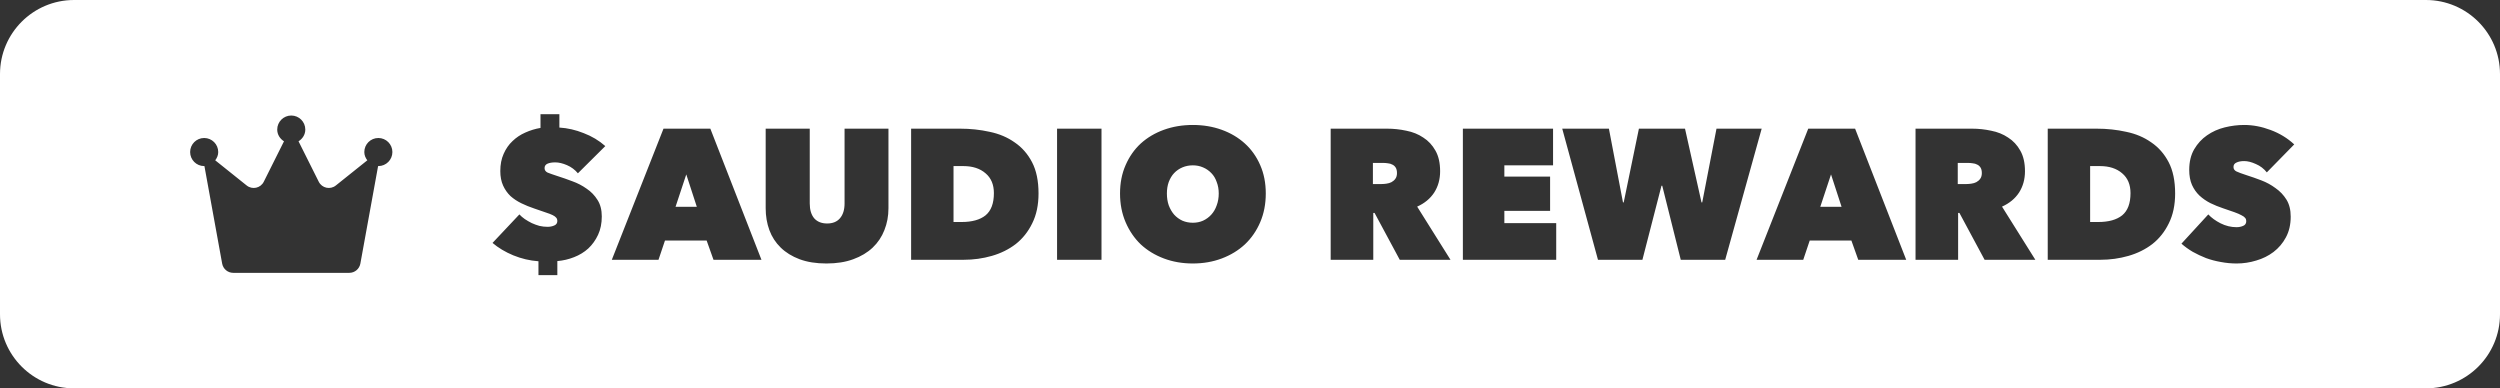 <svg width="206" height="32" viewBox="0 0 206 32" fill="none" xmlns="http://www.w3.org/2000/svg">
<rect x="0" y="0" width="206" height="32" fill="#333333" stroke="none"/>
<path fill-rule="evenodd" clip-rule="evenodd" d="M6.104 0C2.733 0 0 2.733 0 6.104V25.896C0 29.267 2.733 32 6.104 32H199.896C203.267 32 206 29.267 206 25.896V6.104C206 2.733 203.267 0 199.896 0H6.104ZM46.093 10.511C46.764 10.551 47.431 10.704 48.092 10.969C48.764 11.223 49.359 11.579 49.877 12.037L47.619 14.28C47.375 13.985 47.075 13.761 46.719 13.608C46.363 13.456 46.042 13.38 45.757 13.38C45.493 13.38 45.279 13.415 45.117 13.486C44.954 13.557 44.872 13.68 44.872 13.852C44.872 14.015 44.954 14.137 45.117 14.219C45.289 14.29 45.564 14.387 45.941 14.509C46.327 14.631 46.734 14.773 47.161 14.936C47.589 15.088 47.98 15.292 48.336 15.546C48.702 15.79 49.002 16.101 49.236 16.477C49.471 16.843 49.587 17.296 49.587 17.835C49.587 18.405 49.486 18.908 49.282 19.346C49.079 19.783 48.809 20.16 48.474 20.475C48.138 20.78 47.746 21.019 47.299 21.192C46.861 21.365 46.403 21.472 45.925 21.513V22.672H44.369V21.528C43.657 21.477 42.965 21.314 42.294 21.04C41.632 20.765 41.063 20.424 40.584 20.017L42.797 17.667C42.919 17.8 43.067 17.927 43.24 18.049C43.423 18.171 43.616 18.283 43.819 18.384C44.023 18.476 44.231 18.552 44.445 18.613C44.669 18.664 44.893 18.69 45.117 18.69C45.32 18.69 45.503 18.654 45.666 18.583C45.839 18.512 45.925 18.384 45.925 18.201C45.925 18.1 45.895 18.013 45.834 17.942C45.783 17.871 45.686 17.8 45.544 17.728C45.401 17.657 45.203 17.581 44.949 17.5C44.705 17.408 44.394 17.301 44.018 17.179C43.652 17.057 43.301 16.915 42.965 16.752C42.629 16.589 42.329 16.391 42.065 16.157C41.81 15.912 41.607 15.623 41.454 15.287C41.302 14.951 41.225 14.554 41.225 14.097C41.225 13.557 41.317 13.085 41.5 12.678C41.683 12.261 41.927 11.909 42.233 11.625C42.538 11.33 42.889 11.096 43.285 10.923C43.692 10.74 44.109 10.613 44.537 10.541V9.412H46.093V10.511ZM56.549 14.371L55.664 17.042H57.418L56.549 14.371ZM54.672 10.602H58.532L62.744 21.406H58.792L58.227 19.819H54.794L54.26 21.406H50.414L54.672 10.602ZM68.097 21.711C67.252 21.711 66.515 21.594 65.884 21.36C65.264 21.126 64.745 20.806 64.328 20.399C63.911 19.992 63.6 19.514 63.397 18.964C63.193 18.405 63.092 17.805 63.092 17.164V10.602H66.723V16.767C66.723 17.286 66.845 17.693 67.09 17.988C67.344 18.273 67.7 18.415 68.158 18.415C68.615 18.415 68.966 18.273 69.211 17.988C69.465 17.693 69.592 17.286 69.592 16.767V10.602H73.209V17.164C73.209 17.805 73.097 18.405 72.873 18.964C72.659 19.514 72.339 19.992 71.912 20.399C71.484 20.806 70.95 21.126 70.309 21.36C69.679 21.594 68.941 21.711 68.097 21.711ZM78.57 13.685V18.293H79.242C80.096 18.293 80.753 18.11 81.21 17.744C81.668 17.367 81.897 16.757 81.897 15.912C81.897 15.211 81.668 14.666 81.21 14.28C80.753 13.883 80.142 13.685 79.379 13.685H78.57ZM75.076 21.406V10.602H79.105C79.959 10.602 80.773 10.689 81.546 10.862C82.329 11.024 83.016 11.314 83.606 11.732C84.206 12.138 84.684 12.683 85.04 13.364C85.397 14.046 85.575 14.905 85.575 15.943C85.575 16.889 85.402 17.708 85.056 18.4C84.72 19.091 84.267 19.661 83.698 20.109C83.128 20.546 82.472 20.872 81.729 21.085C80.987 21.299 80.213 21.406 79.41 21.406H75.076ZM87.102 10.602H90.764V21.406H87.102V10.602ZM96.152 15.943C96.152 16.299 96.202 16.625 96.304 16.92C96.416 17.215 96.564 17.469 96.747 17.683C96.94 17.896 97.169 18.064 97.433 18.186C97.698 18.298 97.983 18.354 98.288 18.354C98.593 18.354 98.873 18.298 99.127 18.186C99.392 18.064 99.621 17.896 99.814 17.683C100.007 17.469 100.155 17.215 100.256 16.92C100.368 16.625 100.424 16.299 100.424 15.943C100.424 15.597 100.368 15.282 100.256 14.997C100.155 14.702 100.007 14.458 99.814 14.264C99.621 14.061 99.392 13.903 99.127 13.791C98.873 13.68 98.593 13.624 98.288 13.624C97.983 13.624 97.698 13.68 97.433 13.791C97.169 13.903 96.94 14.061 96.747 14.264C96.564 14.458 96.416 14.702 96.304 14.997C96.202 15.282 96.152 15.597 96.152 15.943ZM92.291 15.943C92.291 15.078 92.444 14.3 92.749 13.608C93.054 12.906 93.471 12.311 94 11.823C94.539 11.335 95.175 10.958 95.907 10.694C96.64 10.429 97.433 10.297 98.288 10.297C99.142 10.297 99.936 10.429 100.668 10.694C101.401 10.958 102.037 11.335 102.576 11.823C103.115 12.311 103.537 12.906 103.842 13.608C104.147 14.3 104.3 15.078 104.3 15.943C104.3 16.808 104.147 17.596 103.842 18.308C103.537 19.02 103.115 19.631 102.576 20.139C102.037 20.638 101.401 21.024 100.668 21.299C99.936 21.574 99.142 21.711 98.288 21.711C97.433 21.711 96.64 21.574 95.907 21.299C95.175 21.024 94.539 20.638 94 20.139C93.471 19.631 93.054 19.02 92.749 18.308C92.444 17.596 92.291 16.808 92.291 15.943ZM113.127 15.165H113.844C113.966 15.165 114.099 15.155 114.241 15.134C114.394 15.114 114.531 15.073 114.653 15.012C114.785 14.941 114.892 14.85 114.973 14.738C115.065 14.616 115.111 14.458 115.111 14.264C115.111 14.071 115.075 13.919 115.004 13.807C114.933 13.695 114.841 13.614 114.729 13.563C114.617 13.502 114.495 13.466 114.363 13.456C114.231 13.435 114.109 13.425 113.997 13.425H113.127V15.165ZM109.648 10.602H114.302C114.831 10.602 115.355 10.658 115.874 10.77C116.403 10.872 116.871 11.06 117.278 11.335C117.695 11.599 118.03 11.96 118.285 12.418C118.539 12.866 118.666 13.43 118.666 14.112C118.666 14.773 118.503 15.358 118.178 15.867C117.852 16.365 117.384 16.752 116.774 17.026L119.521 21.406H115.34L113.264 17.545H113.158V21.406H109.648V10.602ZM120.541 10.602H127.972V13.624H123.959V14.554H127.728V17.377H123.959V18.384H128.232V21.406H120.541V10.602ZM135.335 21.406H131.673L128.728 10.602H132.574L133.733 16.675H133.794L135.046 10.602H138.845L140.203 16.675H140.264L141.439 10.602H145.162L142.156 21.406H138.494L136.968 15.302H136.907L135.335 21.406ZM150.876 14.371L149.991 17.042H151.746L150.876 14.371ZM148.999 10.602H152.86L157.071 21.406H153.119L152.554 19.819H149.121L148.587 21.406H144.742L148.999 10.602ZM161.319 15.165H162.036C162.158 15.165 162.29 15.155 162.433 15.134C162.585 15.114 162.723 15.073 162.845 15.012C162.977 14.941 163.084 14.85 163.165 14.738C163.257 14.616 163.303 14.458 163.303 14.264C163.303 14.071 163.267 13.919 163.196 13.807C163.125 13.695 163.033 13.614 162.921 13.563C162.809 13.502 162.687 13.466 162.555 13.456C162.423 13.435 162.301 13.425 162.189 13.425H161.319V15.165ZM157.84 10.602H162.494C163.023 10.602 163.547 10.658 164.066 10.77C164.595 10.872 165.062 11.06 165.469 11.335C165.886 11.599 166.222 11.96 166.476 12.418C166.731 12.866 166.858 13.43 166.858 14.112C166.858 14.773 166.695 15.358 166.37 15.867C166.044 16.365 165.576 16.752 164.966 17.026L167.712 21.406H163.531L161.456 17.545H161.349V21.406H157.84V10.602ZM172.227 13.685V18.293H172.899C173.753 18.293 174.409 18.11 174.867 17.744C175.325 17.367 175.554 16.757 175.554 15.912C175.554 15.211 175.325 14.666 174.867 14.28C174.409 13.883 173.799 13.685 173.036 13.685H172.227ZM168.733 21.406V10.602H172.761C173.616 10.602 174.43 10.689 175.203 10.862C175.986 11.024 176.673 11.314 177.263 11.732C177.863 12.138 178.341 12.683 178.697 13.364C179.053 14.046 179.231 14.905 179.231 15.943C179.231 16.889 179.058 17.708 178.712 18.4C178.377 19.091 177.924 19.661 177.354 20.109C176.785 20.546 176.128 20.872 175.386 21.085C174.643 21.299 173.87 21.406 173.066 21.406H168.733ZM184.299 21.711C183.861 21.711 183.429 21.67 183.002 21.589C182.584 21.518 182.178 21.411 181.781 21.268C181.394 21.116 181.028 20.943 180.682 20.75C180.336 20.546 180.026 20.322 179.751 20.078L181.964 17.667C182.218 17.942 182.554 18.186 182.971 18.4C183.398 18.613 183.836 18.72 184.283 18.72C184.487 18.72 184.67 18.685 184.833 18.613C185.006 18.542 185.092 18.41 185.092 18.217C185.092 18.115 185.062 18.029 185.001 17.957C184.95 17.886 184.853 17.815 184.711 17.744C184.568 17.662 184.37 17.576 184.115 17.484C183.871 17.393 183.561 17.286 183.185 17.164C182.818 17.042 182.467 16.899 182.132 16.736C181.796 16.564 181.496 16.355 181.231 16.111C180.977 15.867 180.774 15.577 180.621 15.241C180.469 14.895 180.392 14.483 180.392 14.005C180.392 13.334 180.53 12.764 180.804 12.296C181.079 11.828 181.43 11.447 181.857 11.152C182.295 10.846 182.783 10.628 183.322 10.495C183.861 10.363 184.395 10.297 184.924 10.297C185.636 10.297 186.359 10.434 187.091 10.709C187.834 10.984 188.485 11.38 189.044 11.899L186.786 14.204C186.542 13.898 186.242 13.669 185.886 13.517C185.529 13.354 185.209 13.273 184.924 13.273C184.66 13.273 184.446 13.313 184.283 13.395C184.121 13.466 184.039 13.588 184.039 13.761C184.039 13.924 184.121 14.046 184.283 14.127C184.456 14.209 184.731 14.31 185.107 14.432C185.494 14.554 185.901 14.697 186.328 14.86C186.755 15.022 187.147 15.236 187.503 15.501C187.869 15.755 188.169 16.07 188.403 16.447C188.637 16.823 188.754 17.291 188.754 17.85C188.754 18.502 188.622 19.071 188.358 19.559C188.103 20.038 187.762 20.439 187.335 20.765C186.918 21.08 186.445 21.314 185.916 21.467C185.387 21.63 184.848 21.711 184.299 21.711ZM32.333 12.528C32.333 13.167 31.815 13.685 31.176 13.685C31.172 13.685 31.169 13.684 31.166 13.684C31.163 13.682 31.159 13.681 31.156 13.681L29.694 21.721C29.614 22.162 29.23 22.482 28.783 22.482H19.217C18.77 22.482 18.386 22.162 18.306 21.721L16.844 13.681C16.841 13.681 16.838 13.682 16.834 13.684C16.831 13.684 16.828 13.685 16.824 13.685C16.185 13.685 15.667 13.167 15.667 12.528C15.667 11.889 16.185 11.371 16.824 11.371C17.463 11.371 17.982 11.889 17.982 12.528C17.982 12.789 17.88 13.017 17.735 13.21L20.328 15.285C20.788 15.653 21.471 15.503 21.735 14.976L23.401 11.643C23.073 11.438 22.843 11.091 22.843 10.676C22.843 10.037 23.361 9.519 24 9.519C24.639 9.519 25.157 10.037 25.157 10.676C25.157 11.091 24.927 11.438 24.599 11.643L26.266 14.976C26.529 15.503 27.212 15.653 27.672 15.285L30.266 13.21C30.12 13.017 30.019 12.789 30.019 12.528C30.019 11.889 30.537 11.371 31.176 11.371C31.815 11.371 32.333 11.889 32.333 12.528Z" fill="white"/>
</svg>

